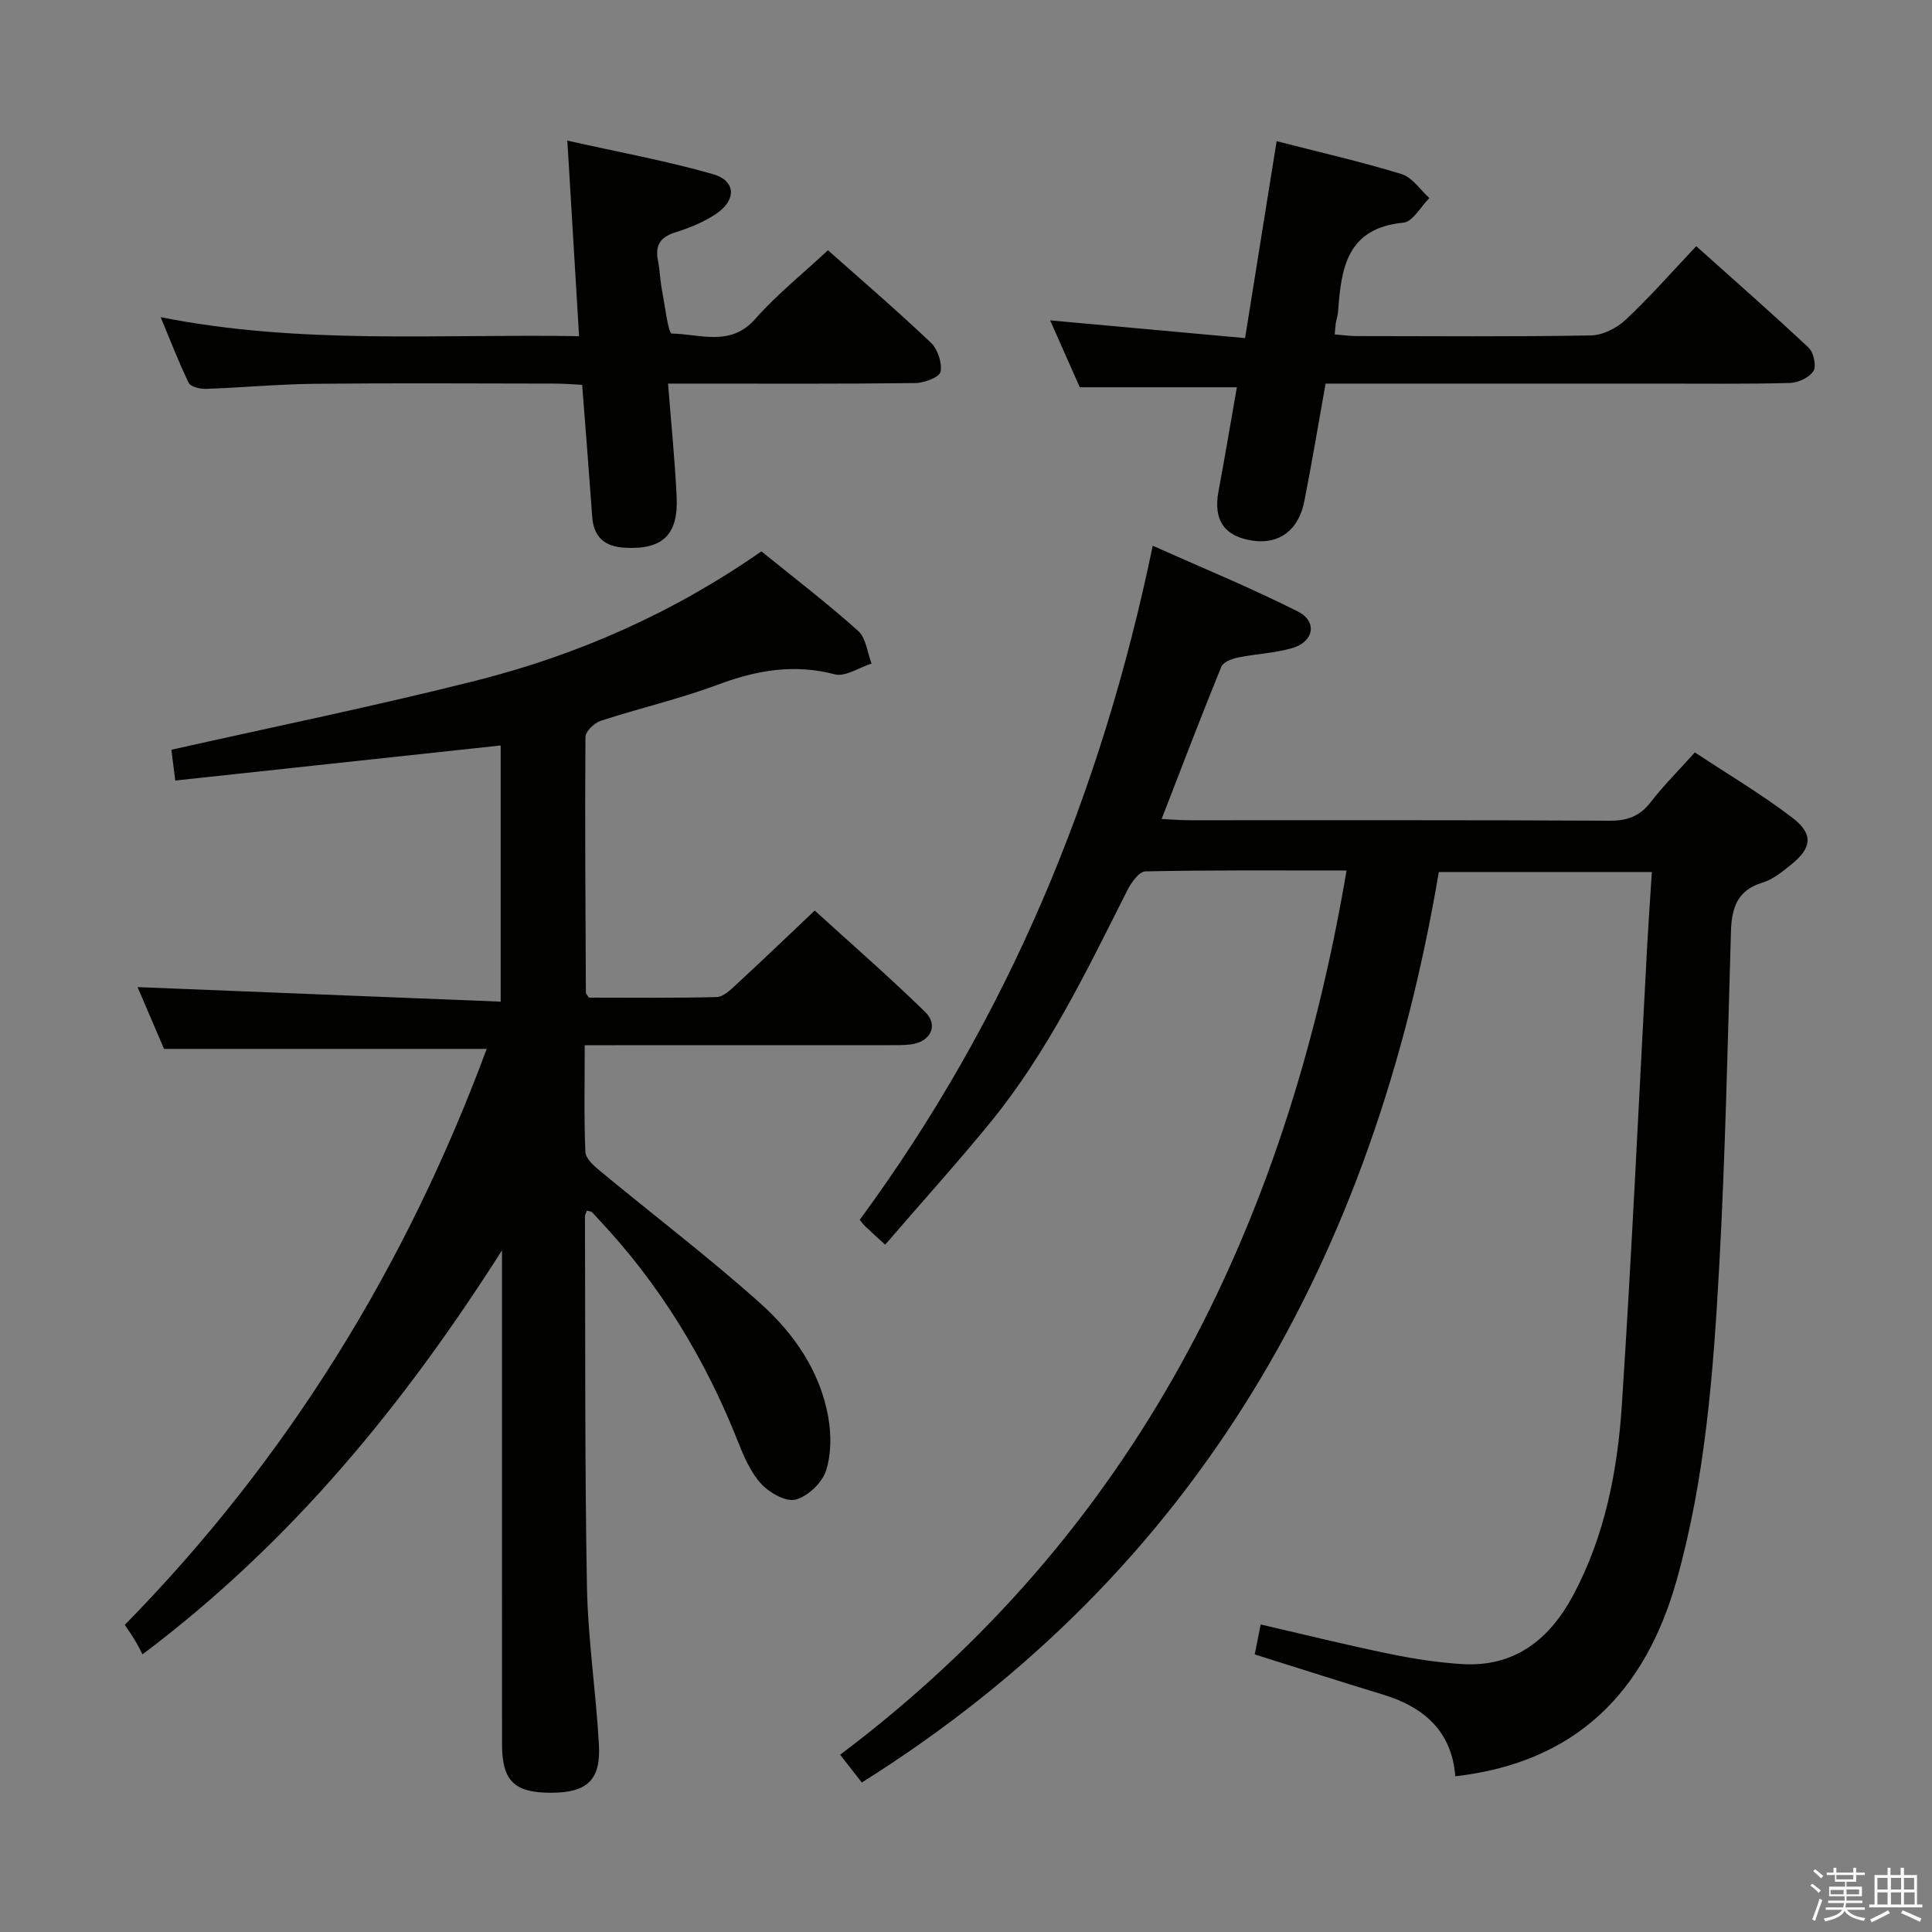 <svg enable-background="new 0 0 400 400" viewBox="0 0 400 400" xmlns="http://www.w3.org/2000/svg"><rect x="0" y="0" width="400" height="400" fill="#808080" stroke="none"/><path d="m374.8 390.4.4-.4c.7.5 1.3 1 1.8 1.4l-.5.5c-.5-.6-1.1-1.1-1.7-1.5zm1 7.3-.6-.3c.5-1.4 1.1-2.8 1.5-4.3.2.1.4.2.6.3-.5 1.3-1 2.8-1.5 4.3zm-.4-10.3.4-.4c.4.3 1 .8 1.7 1.4l-.5.5c-.4-.5-1-1-1.6-1.5zm2.5.3h1.7v-1h.6v1h3.5v-1h.6v1h1.8v.5h-1.8v1.4h-2v1h3.2v2h-3.2v.9h3.3v.5h-3.4c0 .3-.1.6-.1.9h4v.5h-3.7c.7.9 1.9 1.5 3.8 1.7-.1.2-.2.4-.3.6-2.1-.4-3.5-1.1-4-2.1-.4 1-1.8 1.7-4 2.2-.1-.2-.2-.4-.3-.6 2.1-.4 3.4-1 3.8-1.8h-3.4v-.5h3.6c.1-.3.1-.6.2-.9h-3.3v-.5h3.4c0-.3 0-.6 0-.9h-3.2v-2h3.3v-1h-2.1v-1.4h-1.7v-.5zm1.1 3.5v1h2.7c0-.3 0-.4 0-.4 0-.1 0-.2 0-.2 0-.1 0-.2 0-.3h-2.7zm1.2-3v.9h3.5v-.9zm4.7 3h-2.6v.6.4h2.6z" fill="#fafafb"/><path d="m393.6 386.7h.6v1.5h2.7v6.1h1.1v.6h-11v-.6h1.1v-6.1h2.7v-1.5h.6v1.5h2.1v-1.5zm-2.7 8.8.4.6c-1.2.6-2.5 1.3-3.8 1.9-.1-.2-.2-.4-.3-.6 1.2-.6 2.5-1.2 3.7-1.9zm-2.2-6.7v2.4h2.1v-2.4zm0 3v2.5h2.1v-2.5zm2.8-3v2.4h2.1v-2.4zm0 3v2.5h2.1v-2.5zm6 6.1c-1.4-.7-2.7-1.3-3.9-1.8l.3-.6c1.5.6 2.7 1.2 3.9 1.7zm-1.2-9.1h-2.1v2.4h2.1zm-2.1 3v2.5h2.2v-2.5z" fill="#fafafb"/><g fill="#010100"><path d="m183.26 257.7c-1.95-1.8-3.07-2.8-4.15-3.83-.36-.34-.64-.75-1.11-1.32 30.59-41.6 50.01-88.11 60.66-139.56 10.04 4.49 20.23 8.66 30.04 13.61 4.1 2.07 3.34 6.25-1.13 7.57-3.63 1.07-7.52 1.19-11.25 1.96-1.26.26-3.06.94-3.46 1.9-4.18 10.26-8.13 20.62-12.36 31.53 2.29.11 4.03.26 5.78.26 29 .01 58-.06 87 .1 3.7.02 6.25-.96 8.51-3.88 2.63-3.41 5.71-6.47 9.11-10.26 6.81 4.5 13.8 8.64 20.21 13.54 4.41 3.38 4.02 6.26-.31 9.72-1.8 1.44-3.74 3.05-5.88 3.69-5.23 1.57-6.39 5.21-6.54 10.05-.69 23.12-1.16 46.25-2.43 69.34-1.21 21.88-2.84 43.79-8.82 65.05-6.52 23.19-20.83 37.73-45.82 40.59-.75-9.36-6.52-14.35-15.05-16.94-8.71-2.65-17.38-5.43-26.48-8.29.38-1.9.75-3.77 1.23-6.2 9.06 2.09 17.7 4.23 26.41 6.03 5.02 1.04 10.14 1.85 15.26 2.17 10.98.68 18.2-5.17 23.1-14.38 6.53-12.28 9.12-25.71 10.01-39.32 2.07-31.53 3.51-63.09 5.22-94.64.28-5.1.64-10.19.99-15.65-14.9 0-29.14 0-44.11 0-13.38 79.35-49.5 144.59-119.46 188.51-1.29-1.65-2.61-3.34-4.49-5.75 61.05-45.93 92.28-108.89 104.85-183.07-14.07 0-27.87-.11-41.66.18-1.29.03-2.93 2.33-3.73 3.92-8.32 16.5-16.33 33.2-28.04 47.67-7.01 8.61-14.49 16.86-22.1 25.7z"/><path d="m121.49 250.66c-.13.44-.38.86-.38 1.29.09 25.49-.05 50.99.41 76.47.2 10.94 1.87 21.85 2.48 32.8.41 7.31-2.45 9.91-9.76 9.95-7.72.05-10.29-2.41-10.3-10-.02-32.66-.01-65.32-.01-97.98 0-1.44 0-2.88 0-4.32-20.16 31.68-43.34 60.26-74.42 83.64-.53-.98-1.04-2.02-1.64-3.02-.59-.99-1.27-1.93-2.03-3.08 33.62-34.27 58.2-74.14 74.93-119.25-22.31 0-44.31 0-66.81 0-1.79-4.17-3.85-8.98-5.48-12.79 24.9 1 49.88 2 75.18 3.01 0-18.61 0-35.85 0-53.04-22.47 2.42-44.7 4.82-67.37 7.26-.35-2.79-.62-4.87-.81-6.37 21.14-4.75 42.23-9.05 63.06-14.31 21.07-5.32 40.81-14.01 59.1-26.77 6.74 5.47 13.6 10.72 20.02 16.46 1.64 1.47 1.9 4.47 2.79 6.77-2.56.81-5.43 2.8-7.62 2.23-8.47-2.22-16.23-.84-24.23 2.15-7.91 2.96-16.2 4.85-24.24 7.48-1.32.43-3.15 2.2-3.15 3.36-.13 17.65.01 35.31.09 52.96 0 .13.16.26.63.99 8.56 0 17.52.11 26.47-.12 1.37-.04 2.85-1.49 4.01-2.57 5.26-4.85 10.43-9.81 16.27-15.34 7.28 6.63 15.25 13.58 22.82 20.94 2.85 2.77 1.23 6.17-2.76 6.75-1.64.24-3.32.17-4.99.18-18.83.01-37.66.01-56.49.01-1.95 0-3.9 0-6.2 0 0 7.84-.17 14.99.14 22.12.06 1.37 1.79 2.89 3.08 3.95 11.01 9.11 22.41 17.78 33.06 27.3 6.98 6.23 12.42 14.03 14.13 23.56.65 3.64.66 7.79-.48 11.22-.83 2.5-3.76 5.27-6.27 5.92-2.01.53-5.4-1.4-7.1-3.23-2.17-2.34-3.56-5.57-4.77-8.62-6.8-17.22-16.25-32.75-28.98-46.24-.46-.48-.87-1.01-1.36-1.45-.18-.16-.55-.15-1.02-.27z"/><path d="m33.26 65.67c29.1 5.77 57.67 3.43 86.63 3.93-.81-13.46-1.58-26.31-2.43-40.49 10.67 2.4 20.56 4.2 30.17 6.95 4.7 1.35 4.89 5.29.74 8.14-2.55 1.75-5.58 2.97-8.56 3.91-3.15.99-4.21 2.73-3.58 5.87.39 1.95.43 3.97.8 5.93.61 3.21 1.32 9.14 2.06 9.15 5.81.08 12.12 2.81 17.25-3 4.48-5.08 9.85-9.37 15.08-14.25 6.75 6 14.2 12.39 21.31 19.14 1.41 1.34 2.35 4.17 2 6.02-.21 1.1-3.36 2.32-5.2 2.34-15.16.19-30.33.11-45.5.11-1.79 0-3.58 0-5.72 0 .65 8.25 1.42 15.83 1.78 23.43.38 7.93-2.94 10.98-10.73 10.55-4.15-.23-6.45-2.16-6.75-6.42-.64-8.94-1.35-17.88-2.08-27.31-1.85-.09-3.63-.24-5.41-.25-16.67-.02-33.33-.13-50 .04-7.48.08-14.94.79-22.42 1.05-1.23.04-3.2-.39-3.61-1.21-2.03-4.14-3.67-8.47-5.83-13.63z"/><path d="m264.31 29.23c8.93 2.29 17.51 4.25 25.89 6.82 2.21.68 3.84 3.25 5.73 4.96-1.78 1.77-3.44 4.91-5.37 5.09-11.69 1.11-12.89 9.41-13.52 18.37-.06.82-.34 1.62-.48 2.44-.1.62-.12 1.26-.22 2.33 1.67.13 3.1.34 4.53.34 16.16.02 32.32.15 48.48-.13 2.46-.04 5.37-1.51 7.22-3.24 4.97-4.65 9.47-9.79 14.62-15.24 7.89 7.07 15.7 13.91 23.27 21.02 1.04.97 1.65 3.8.99 4.84-.86 1.35-3.17 2.41-4.89 2.46-8.82.24-17.66.13-26.49.13-21.33 0-42.65 0-63.98 0-1.8 0-3.61 0-5.64 0-1.51 8.44-2.84 16.44-4.41 24.39-1.18 5.98-5.2 8.91-10.63 8.13-5.91-.84-8.24-4.25-7.14-10.18 1.33-7.15 2.54-14.33 3.81-21.58-10.79 0-21.14 0-32.52 0-1.7-3.83-3.82-8.61-6.14-13.85 13.64 1.24 26.71 2.43 40.36 3.67 2.23-13.9 4.34-27.08 6.53-40.77z"/></g></svg>